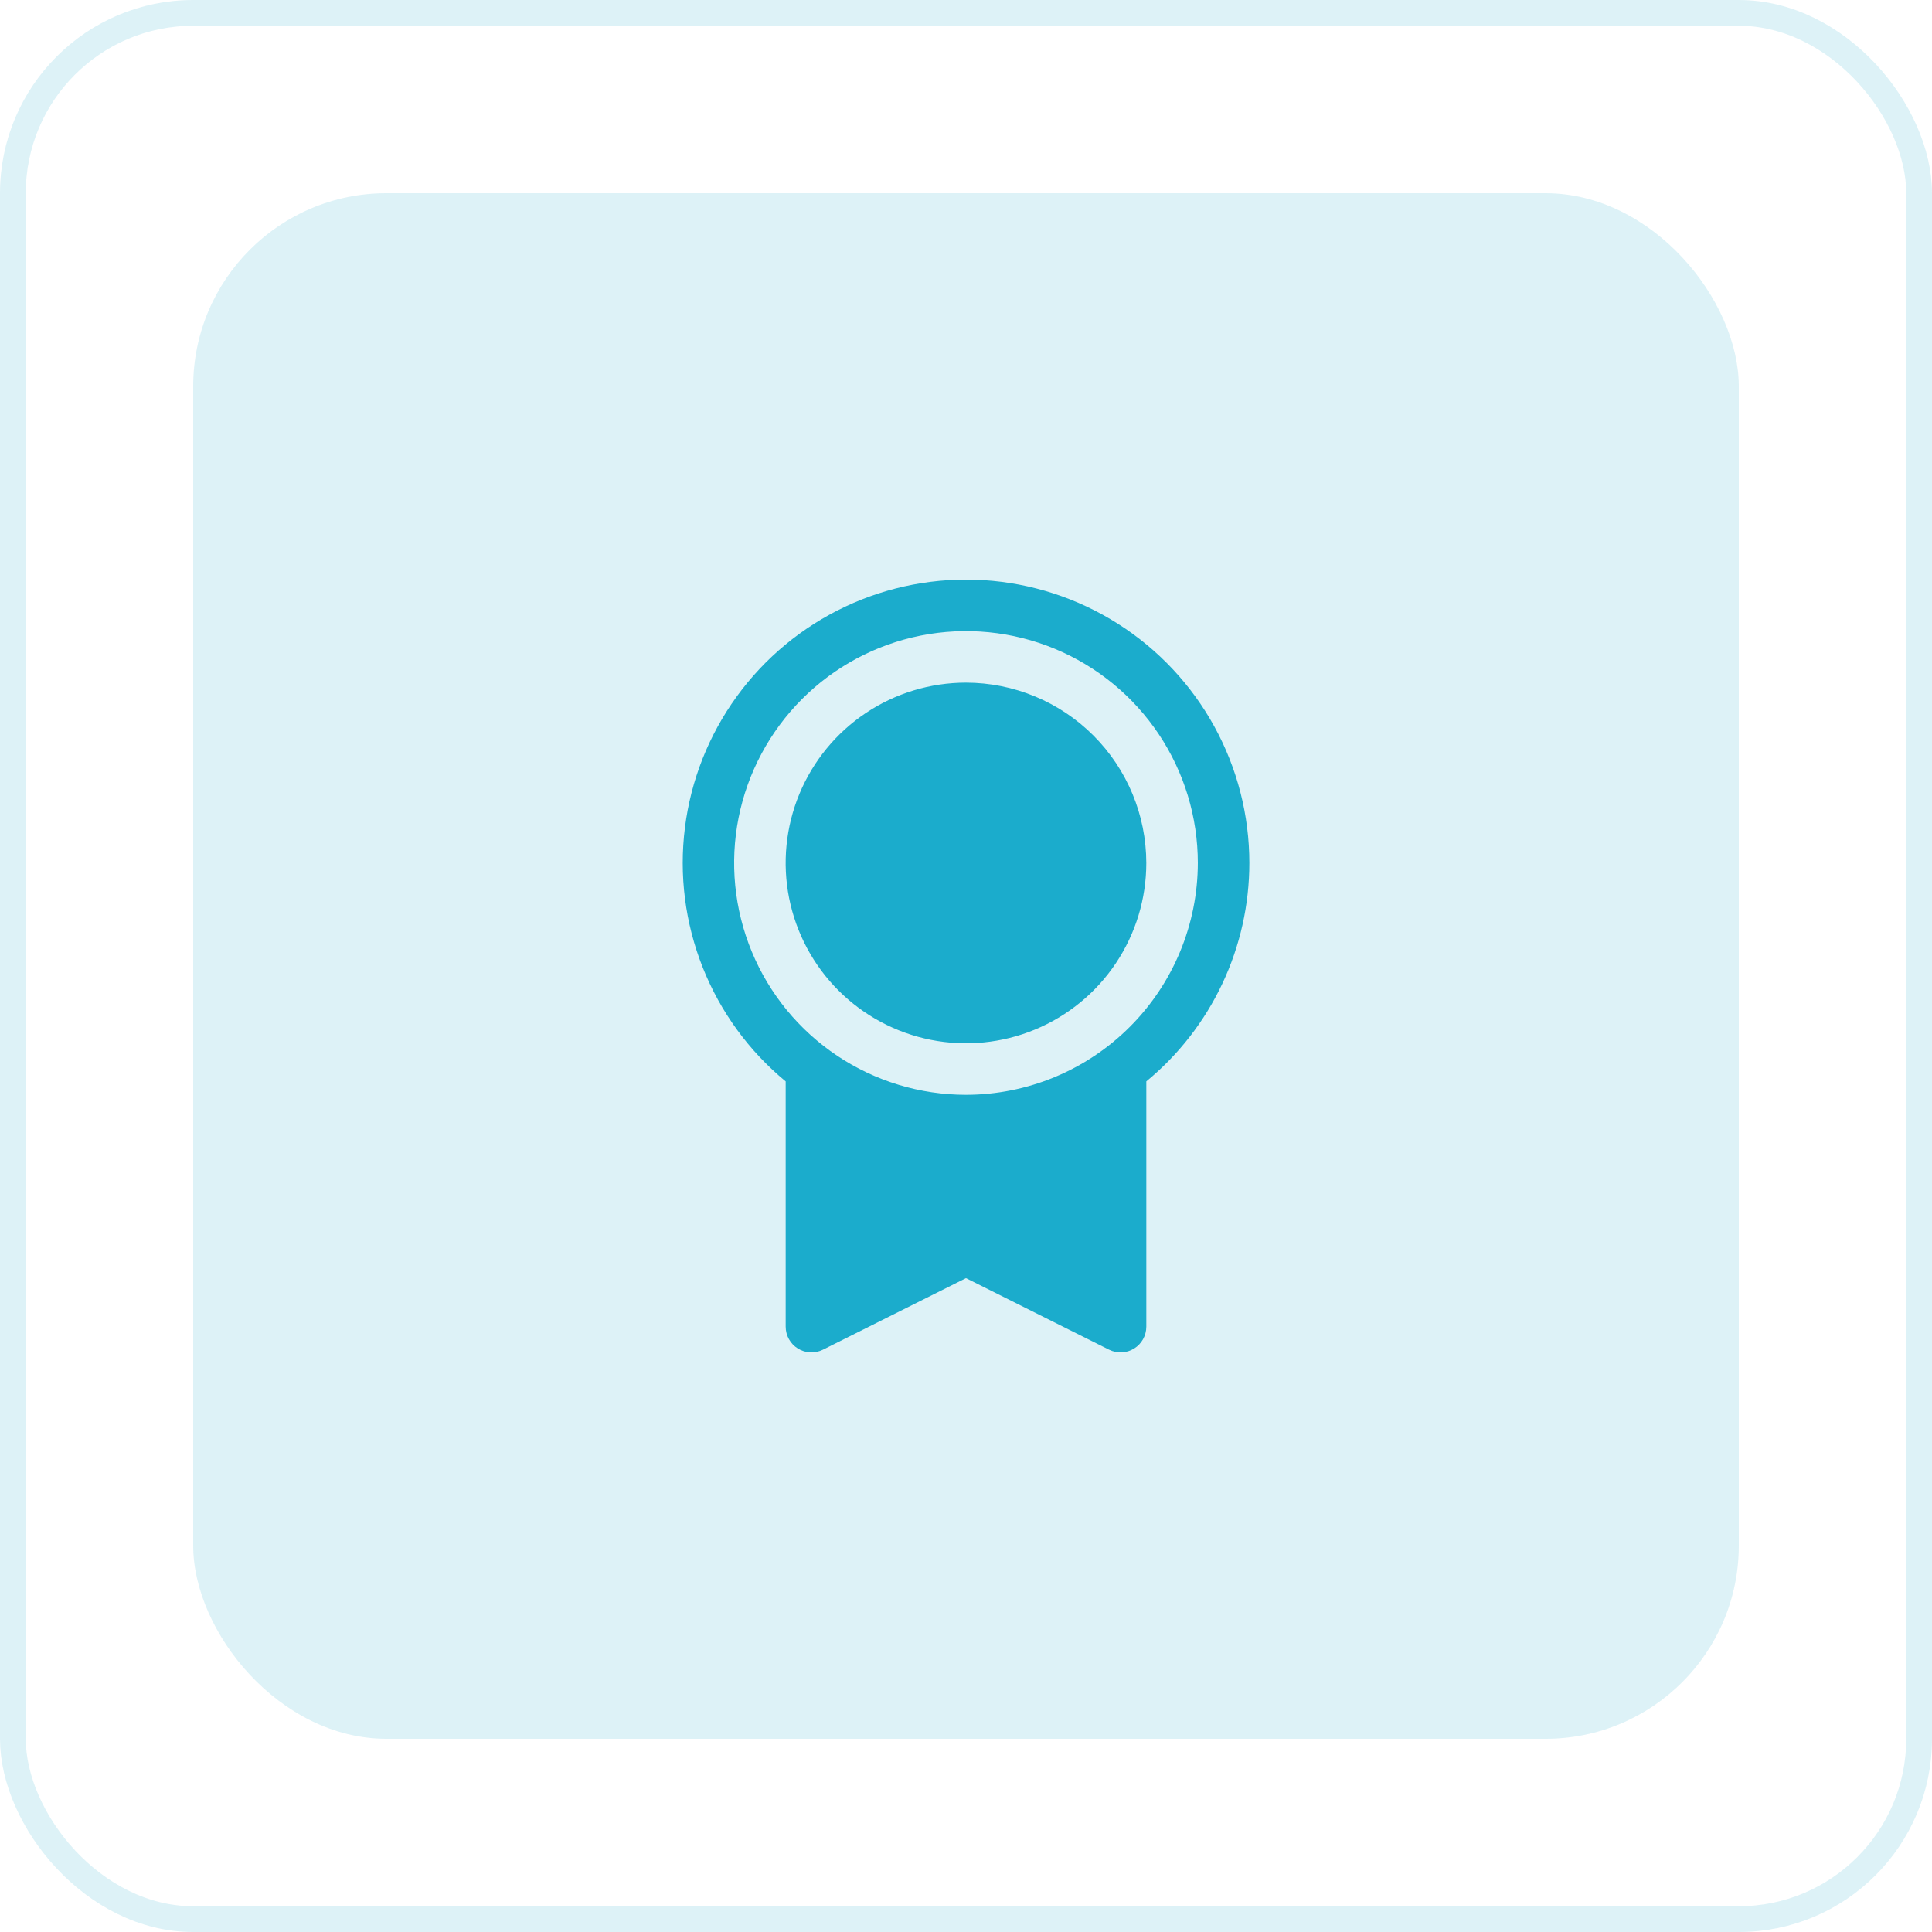 <svg width="150" height="150" viewBox="0 0 150 150" fill="none" xmlns="http://www.w3.org/2000/svg">
<rect opacity="0.15" x="1" y="1" width="148" height="148" rx="14" stroke="#1BACCC" stroke-width="2"/>
<rect opacity="0.15" x="15" y="15" width="120" height="120" rx="15" fill="#1BACCC"/>
<path d="M88.999 67C88.999 69.769 88.177 72.476 86.639 74.778C85.101 77.08 82.914 78.875 80.356 79.934C77.798 80.994 74.983 81.271 72.267 80.731C69.552 80.191 67.057 78.857 65.099 76.9C63.141 74.942 61.808 72.447 61.267 69.731C60.727 67.016 61.005 64.201 62.064 61.642C63.124 59.084 64.918 56.898 67.221 55.359C69.523 53.821 72.23 53 74.999 53C78.71 53.004 82.269 54.48 84.893 57.105C87.518 59.73 88.994 63.288 88.999 67ZM96.999 67C96.999 70.242 96.282 73.443 94.899 76.375C93.516 79.306 91.502 81.896 89 83.957V103C89 103.341 88.913 103.676 88.747 103.974C88.581 104.272 88.341 104.522 88.052 104.701C87.762 104.881 87.431 104.983 87.09 104.998C86.749 105.013 86.411 104.941 86.106 104.789L74.998 99.236L63.895 104.789C63.59 104.941 63.251 105.013 62.91 104.998C62.57 104.983 62.239 104.881 61.949 104.701C61.659 104.522 61.419 104.272 61.253 103.974C61.087 103.676 61 103.341 61 103V83.959C58.142 81.6 55.926 78.557 54.559 75.112C53.191 71.667 52.716 67.933 53.178 64.256C53.639 60.578 55.023 57.077 57.2 54.078C59.376 51.078 62.275 48.677 65.628 47.098C68.981 45.518 72.678 44.811 76.377 45.043C80.076 45.275 83.657 46.437 86.786 48.423C89.916 50.408 92.493 53.152 94.278 56.4C96.063 59.648 96.999 63.294 96.999 67ZM92.999 67C92.999 63.44 91.943 59.96 89.965 57C87.987 54.04 85.176 51.733 81.887 50.37C78.598 49.008 74.978 48.651 71.487 49.346C67.995 50.04 64.788 51.755 62.271 54.272C59.753 56.789 58.039 59.997 57.344 63.488C56.65 66.98 57.006 70.599 58.369 73.888C59.731 77.177 62.038 79.989 64.998 81.966C67.958 83.944 71.438 85 74.999 85C79.771 84.995 84.346 83.097 87.721 79.722C91.095 76.347 92.993 71.772 92.999 67Z" fill="#1BACCC"/>
</svg>
